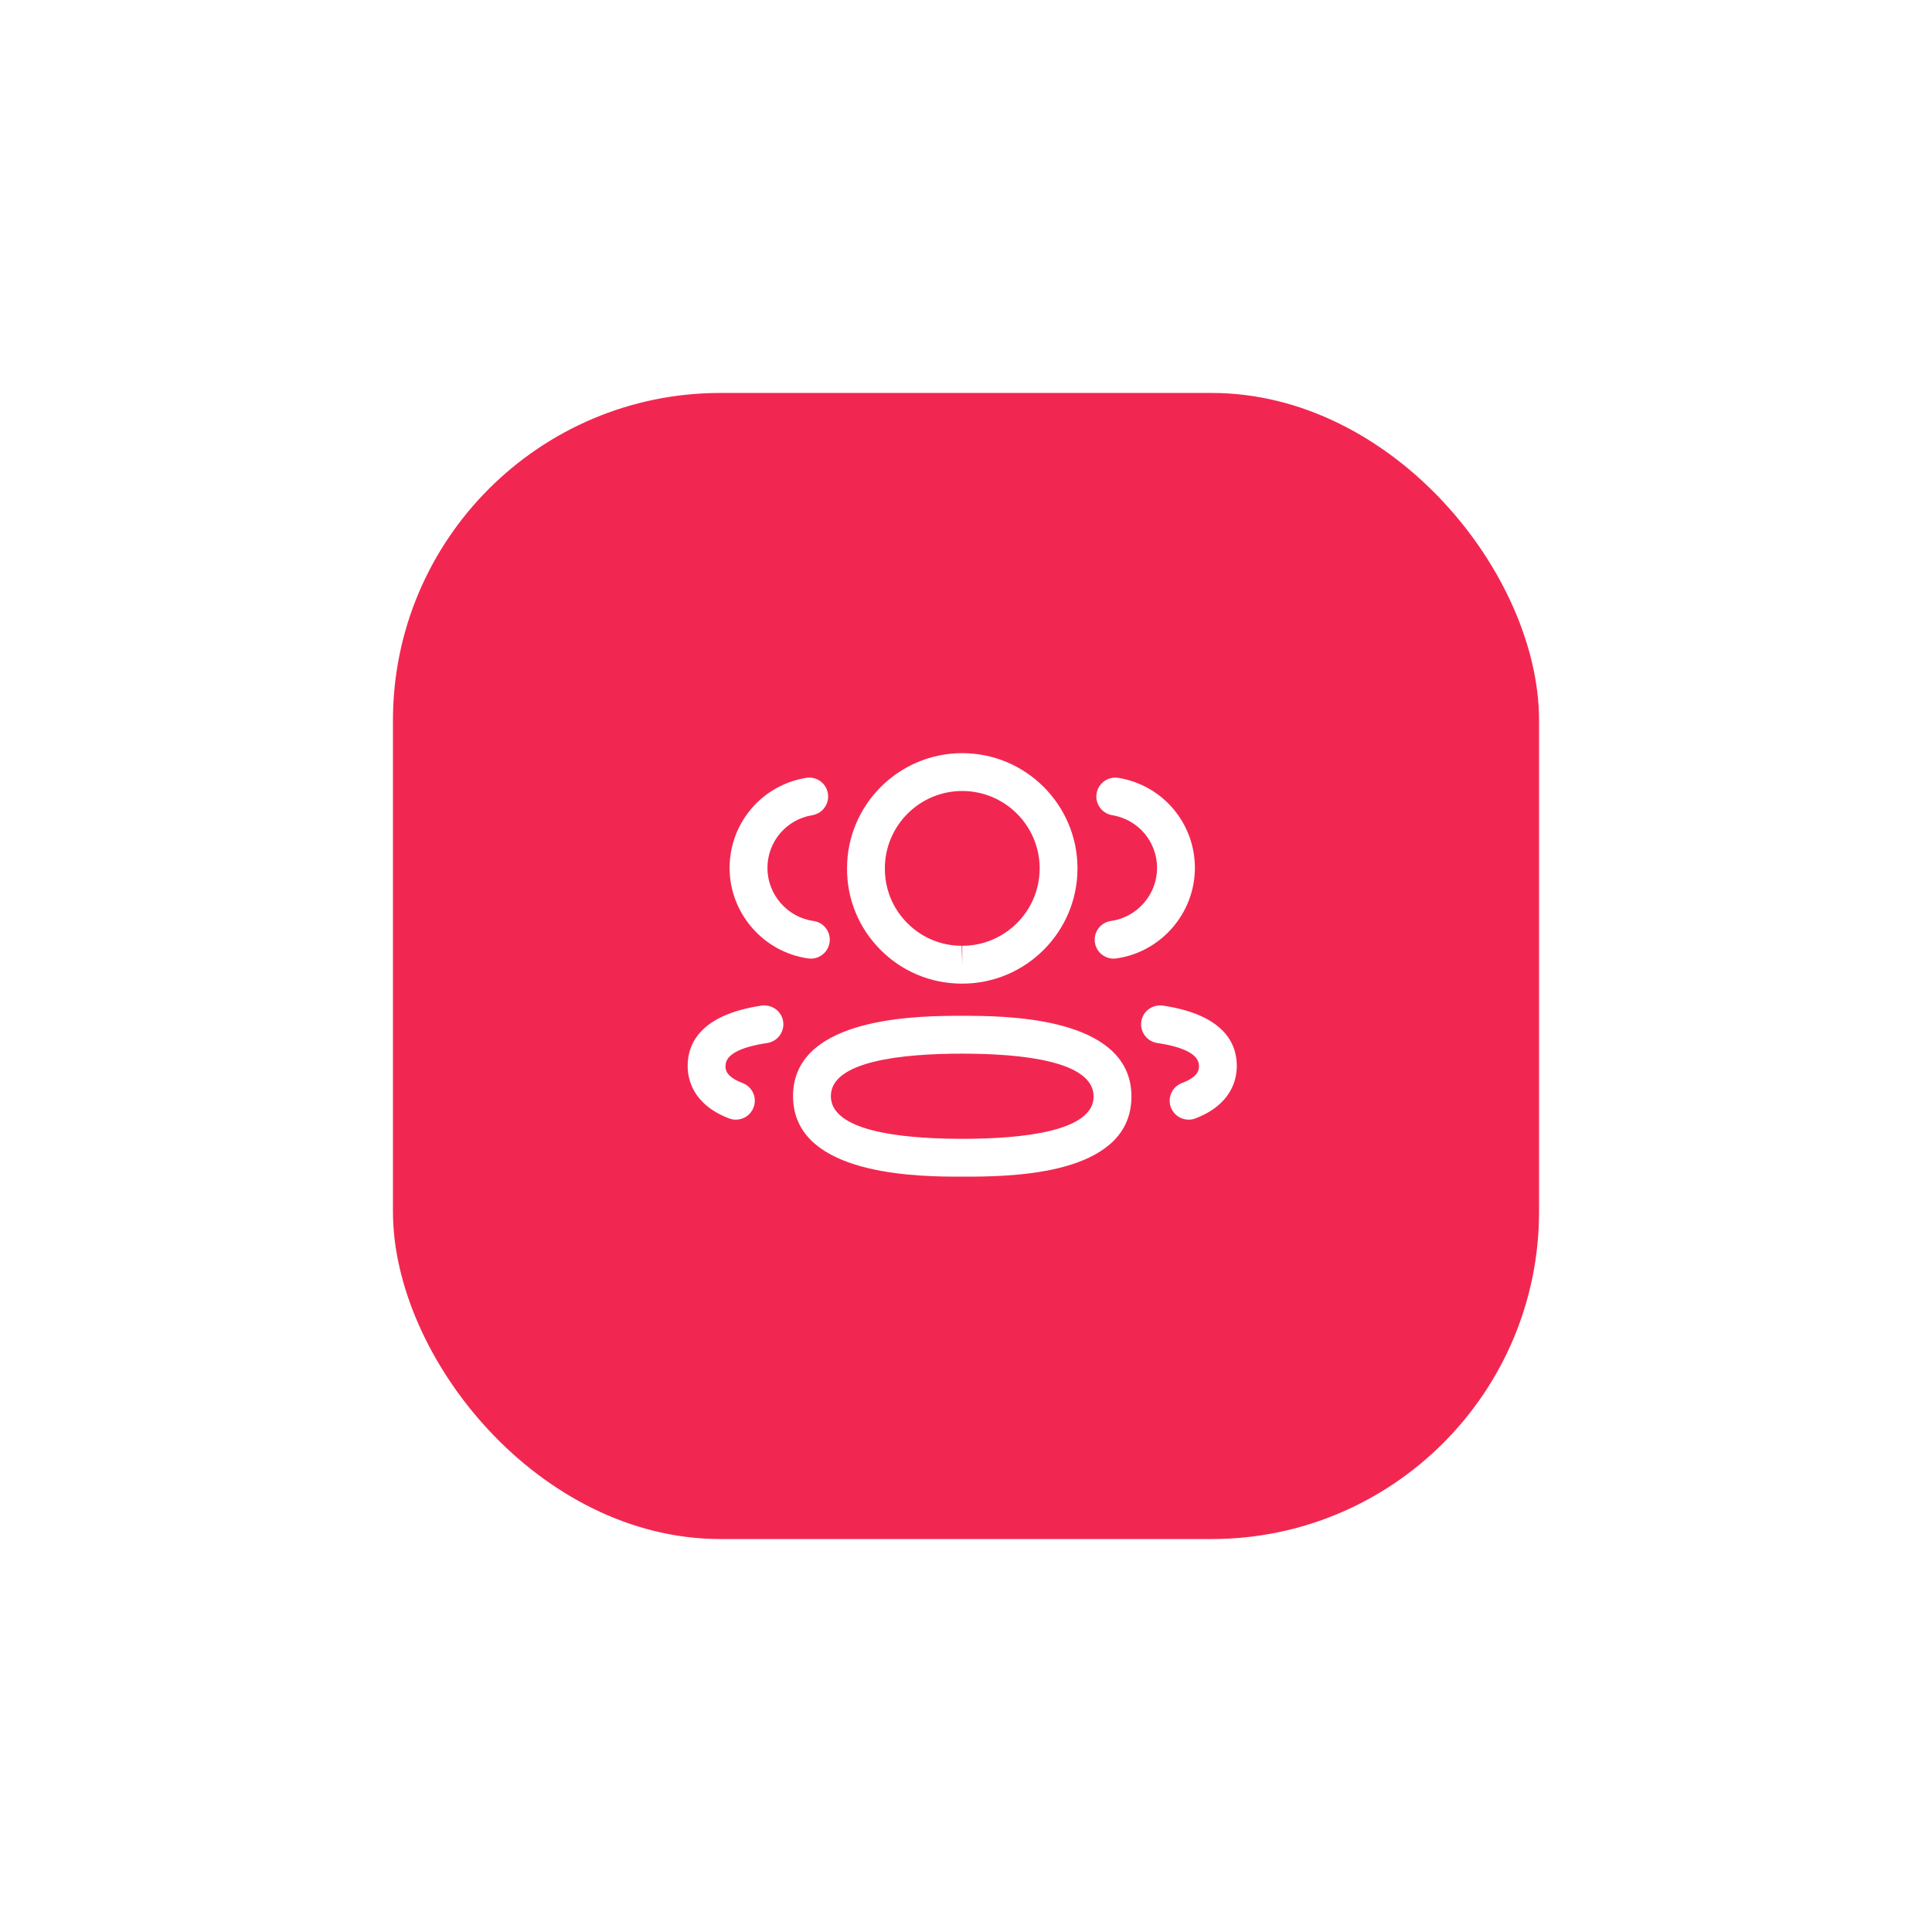 <svg width="118" height="118" viewBox="0 0 118 118" fill="none" xmlns="http://www.w3.org/2000/svg">
<g filter="url(#filter0_d_17_66)">
<rect x="24" y="20" width="70" height="70" rx="20" fill="#F22751"/>
<path fill-rule="evenodd" clip-rule="evenodd" d="M58.771 58.043L58.945 58.043L59.334 58.044C62.308 58.064 69.104 58.364 69.104 62.971C69.104 67.547 62.545 67.846 59.38 67.865L58.208 67.865C55.233 67.846 48.436 67.546 48.436 62.945C48.436 58.362 55.233 58.064 58.208 58.044L58.597 58.043C58.657 58.043 58.715 58.043 58.771 58.043ZM58.771 60.353C55.111 60.353 50.746 60.803 50.746 62.945C50.746 65.037 54.85 65.527 58.436 65.554L58.771 65.556C62.431 65.556 66.794 65.107 66.794 62.971C66.794 60.808 62.431 60.353 58.771 60.353ZM71.023 57.418C74.756 57.977 75.54 59.73 75.54 61.102C75.54 61.941 75.21 63.47 73.007 64.31C72.872 64.361 72.733 64.385 72.596 64.385C72.131 64.385 71.692 64.102 71.516 63.641C71.288 63.045 71.589 62.377 72.185 62.15C73.229 61.753 73.229 61.313 73.229 61.102C73.229 60.428 72.371 59.956 70.68 59.704C70.05 59.608 69.614 59.021 69.708 58.388C69.802 57.757 70.387 57.336 71.023 57.418ZM47.832 58.388C47.926 59.021 47.49 59.608 46.86 59.704C45.169 59.956 44.311 60.428 44.311 61.102C44.311 61.313 44.311 61.751 45.357 62.15C45.953 62.377 46.253 63.045 46.025 63.641C45.85 64.102 45.411 64.385 44.945 64.385C44.808 64.385 44.67 64.361 44.534 64.31C42.33 63.469 42 61.939 42 61.102C42 59.731 42.784 57.977 46.518 57.418C47.154 57.337 47.737 57.757 47.832 58.388ZM58.771 42C62.653 42 65.809 45.158 65.809 49.038C65.809 52.919 62.653 56.077 58.771 56.077H58.729C56.85 56.071 55.089 55.334 53.77 54.004C52.449 52.674 51.726 50.909 51.734 49.034C51.734 45.158 54.89 42 58.771 42ZM58.771 44.311C56.164 44.311 54.044 46.432 54.044 49.038C54.04 50.302 54.524 51.483 55.409 52.375C56.295 53.267 57.475 53.762 58.732 53.766L58.771 54.922V53.766C61.377 53.766 63.499 51.647 63.499 49.038C63.499 46.432 61.377 44.311 58.771 44.311ZM68.305 43.509C71.013 43.954 72.98 46.271 72.98 49.018C72.974 51.783 70.908 54.155 68.174 54.539C68.12 54.547 68.066 54.55 68.014 54.55C67.447 54.55 66.952 54.132 66.871 53.554C66.783 52.921 67.222 52.337 67.855 52.25C69.457 52.025 70.666 50.635 70.67 49.015C70.67 47.408 69.517 46.049 67.929 45.789C67.3 45.686 66.874 45.091 66.977 44.461C67.082 43.831 67.672 43.409 68.305 43.509ZM50.565 44.461C50.668 45.091 50.241 45.686 49.612 45.789C48.024 46.049 46.872 47.408 46.872 49.018C46.875 50.635 48.084 52.026 49.685 52.25C50.318 52.337 50.757 52.921 50.669 53.554C50.588 54.132 50.093 54.55 49.526 54.55C49.474 54.55 49.42 54.547 49.366 54.539C46.632 54.155 44.567 51.783 44.561 49.021C44.561 46.271 46.528 43.954 49.237 43.509C49.885 43.407 50.46 43.834 50.565 44.461Z" fill="white"/>
</g>
<defs>
<filter id="filter0_d_17_66" x="0" y="0" width="118" height="118" filterUnits="userSpaceOnUse" color-interpolation-filters="sRGB">
<feFlood flood-opacity="0" result="BackgroundImageFix"/>
<feColorMatrix in="SourceAlpha" type="matrix" values="0 0 0 0 0 0 0 0 0 0 0 0 0 0 0 0 0 0 127 0" result="hardAlpha"/>
<feOffset dy="4"/>
<feGaussianBlur stdDeviation="12"/>
<feColorMatrix type="matrix" values="0 0 0 0 0.949 0 0 0 0 0.153 0 0 0 0 0.318 0 0 0 0.55 0"/>
<feBlend mode="normal" in2="BackgroundImageFix" result="effect1_dropShadow_17_66"/>
<feBlend mode="normal" in="SourceGraphic" in2="effect1_dropShadow_17_66" result="shape"/>
</filter>
</defs>
</svg>
